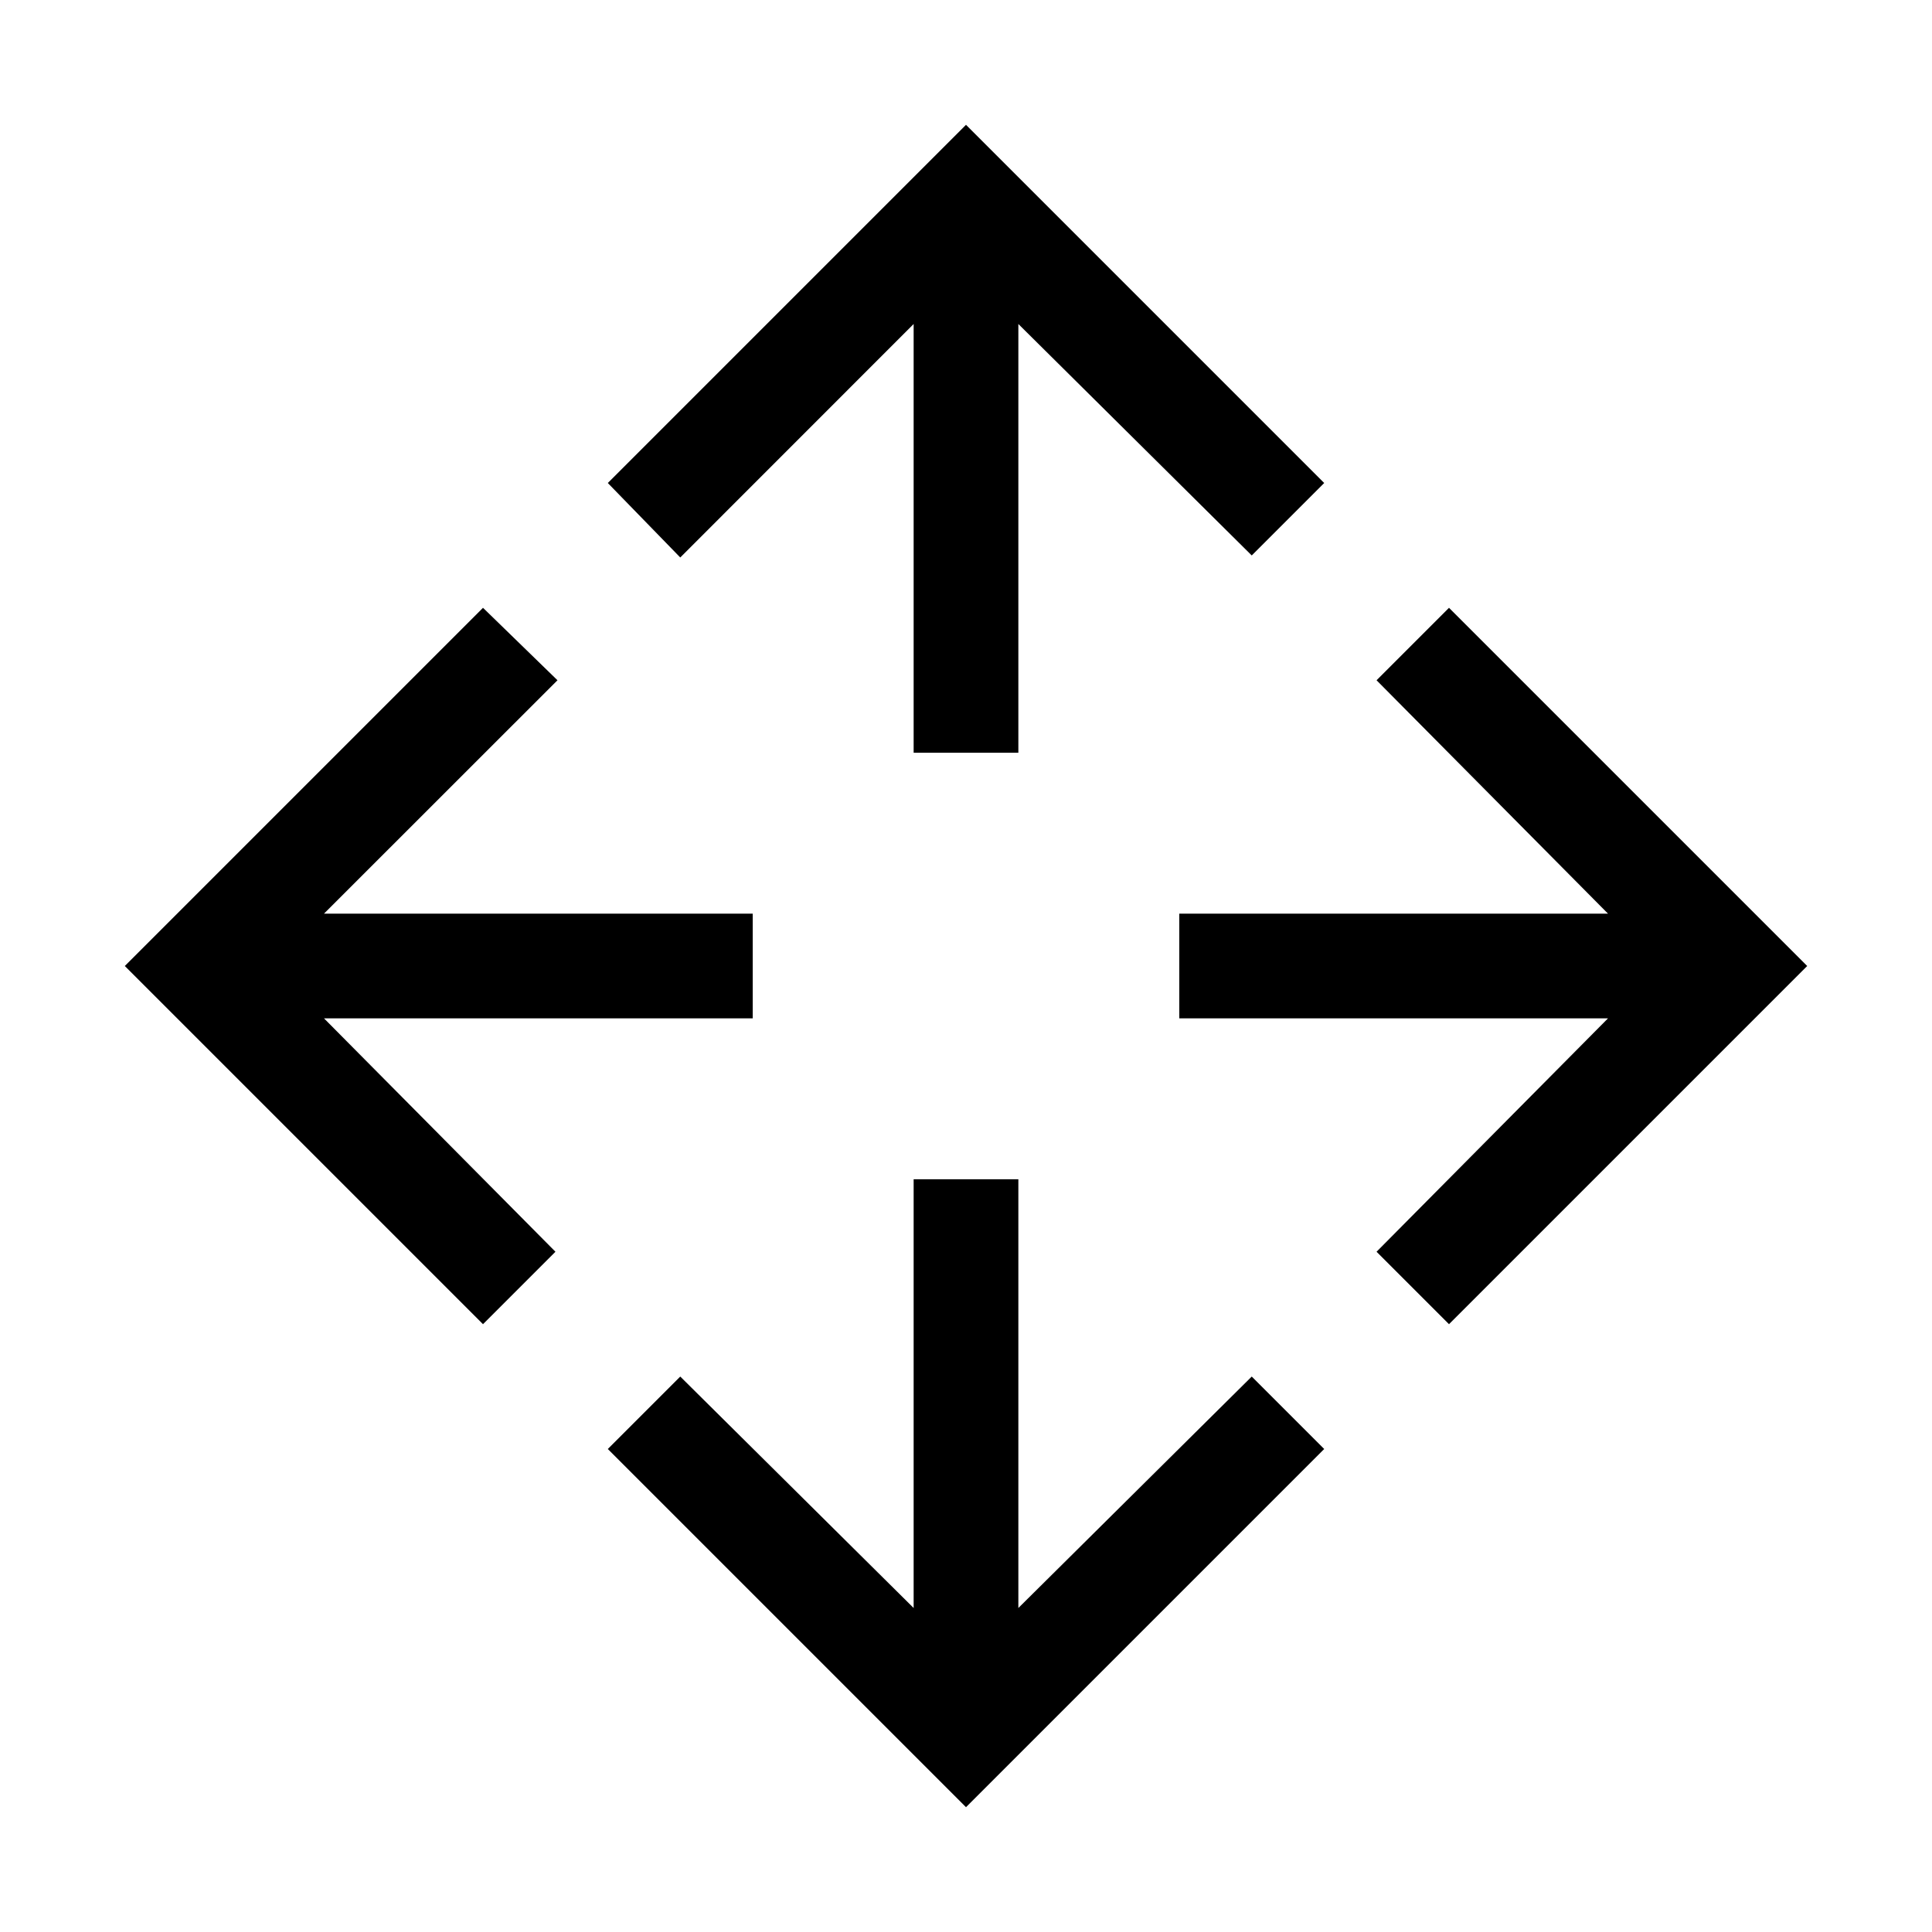 <svg xmlns="http://www.w3.org/2000/svg" viewBox="0 0 20 20"><path d="M10 18.708 6.292 15l.75-.75 2.416 2.396v-4.438h1.084v4.438l2.416-2.396.75.75Zm-5-5L1.292 10 5 6.292l.771.75-2.417 2.416h4.438v1.084H3.354l2.396 2.416Zm10 0-.75-.75 2.396-2.416h-4.438V9.458h4.438L14.25 7.042l.75-.75L18.708 10ZM9.458 7.792V3.354L7.042 5.771 6.292 5 10 1.292 13.708 5l-.75.75-2.416-2.396v4.438Z"/></svg>
